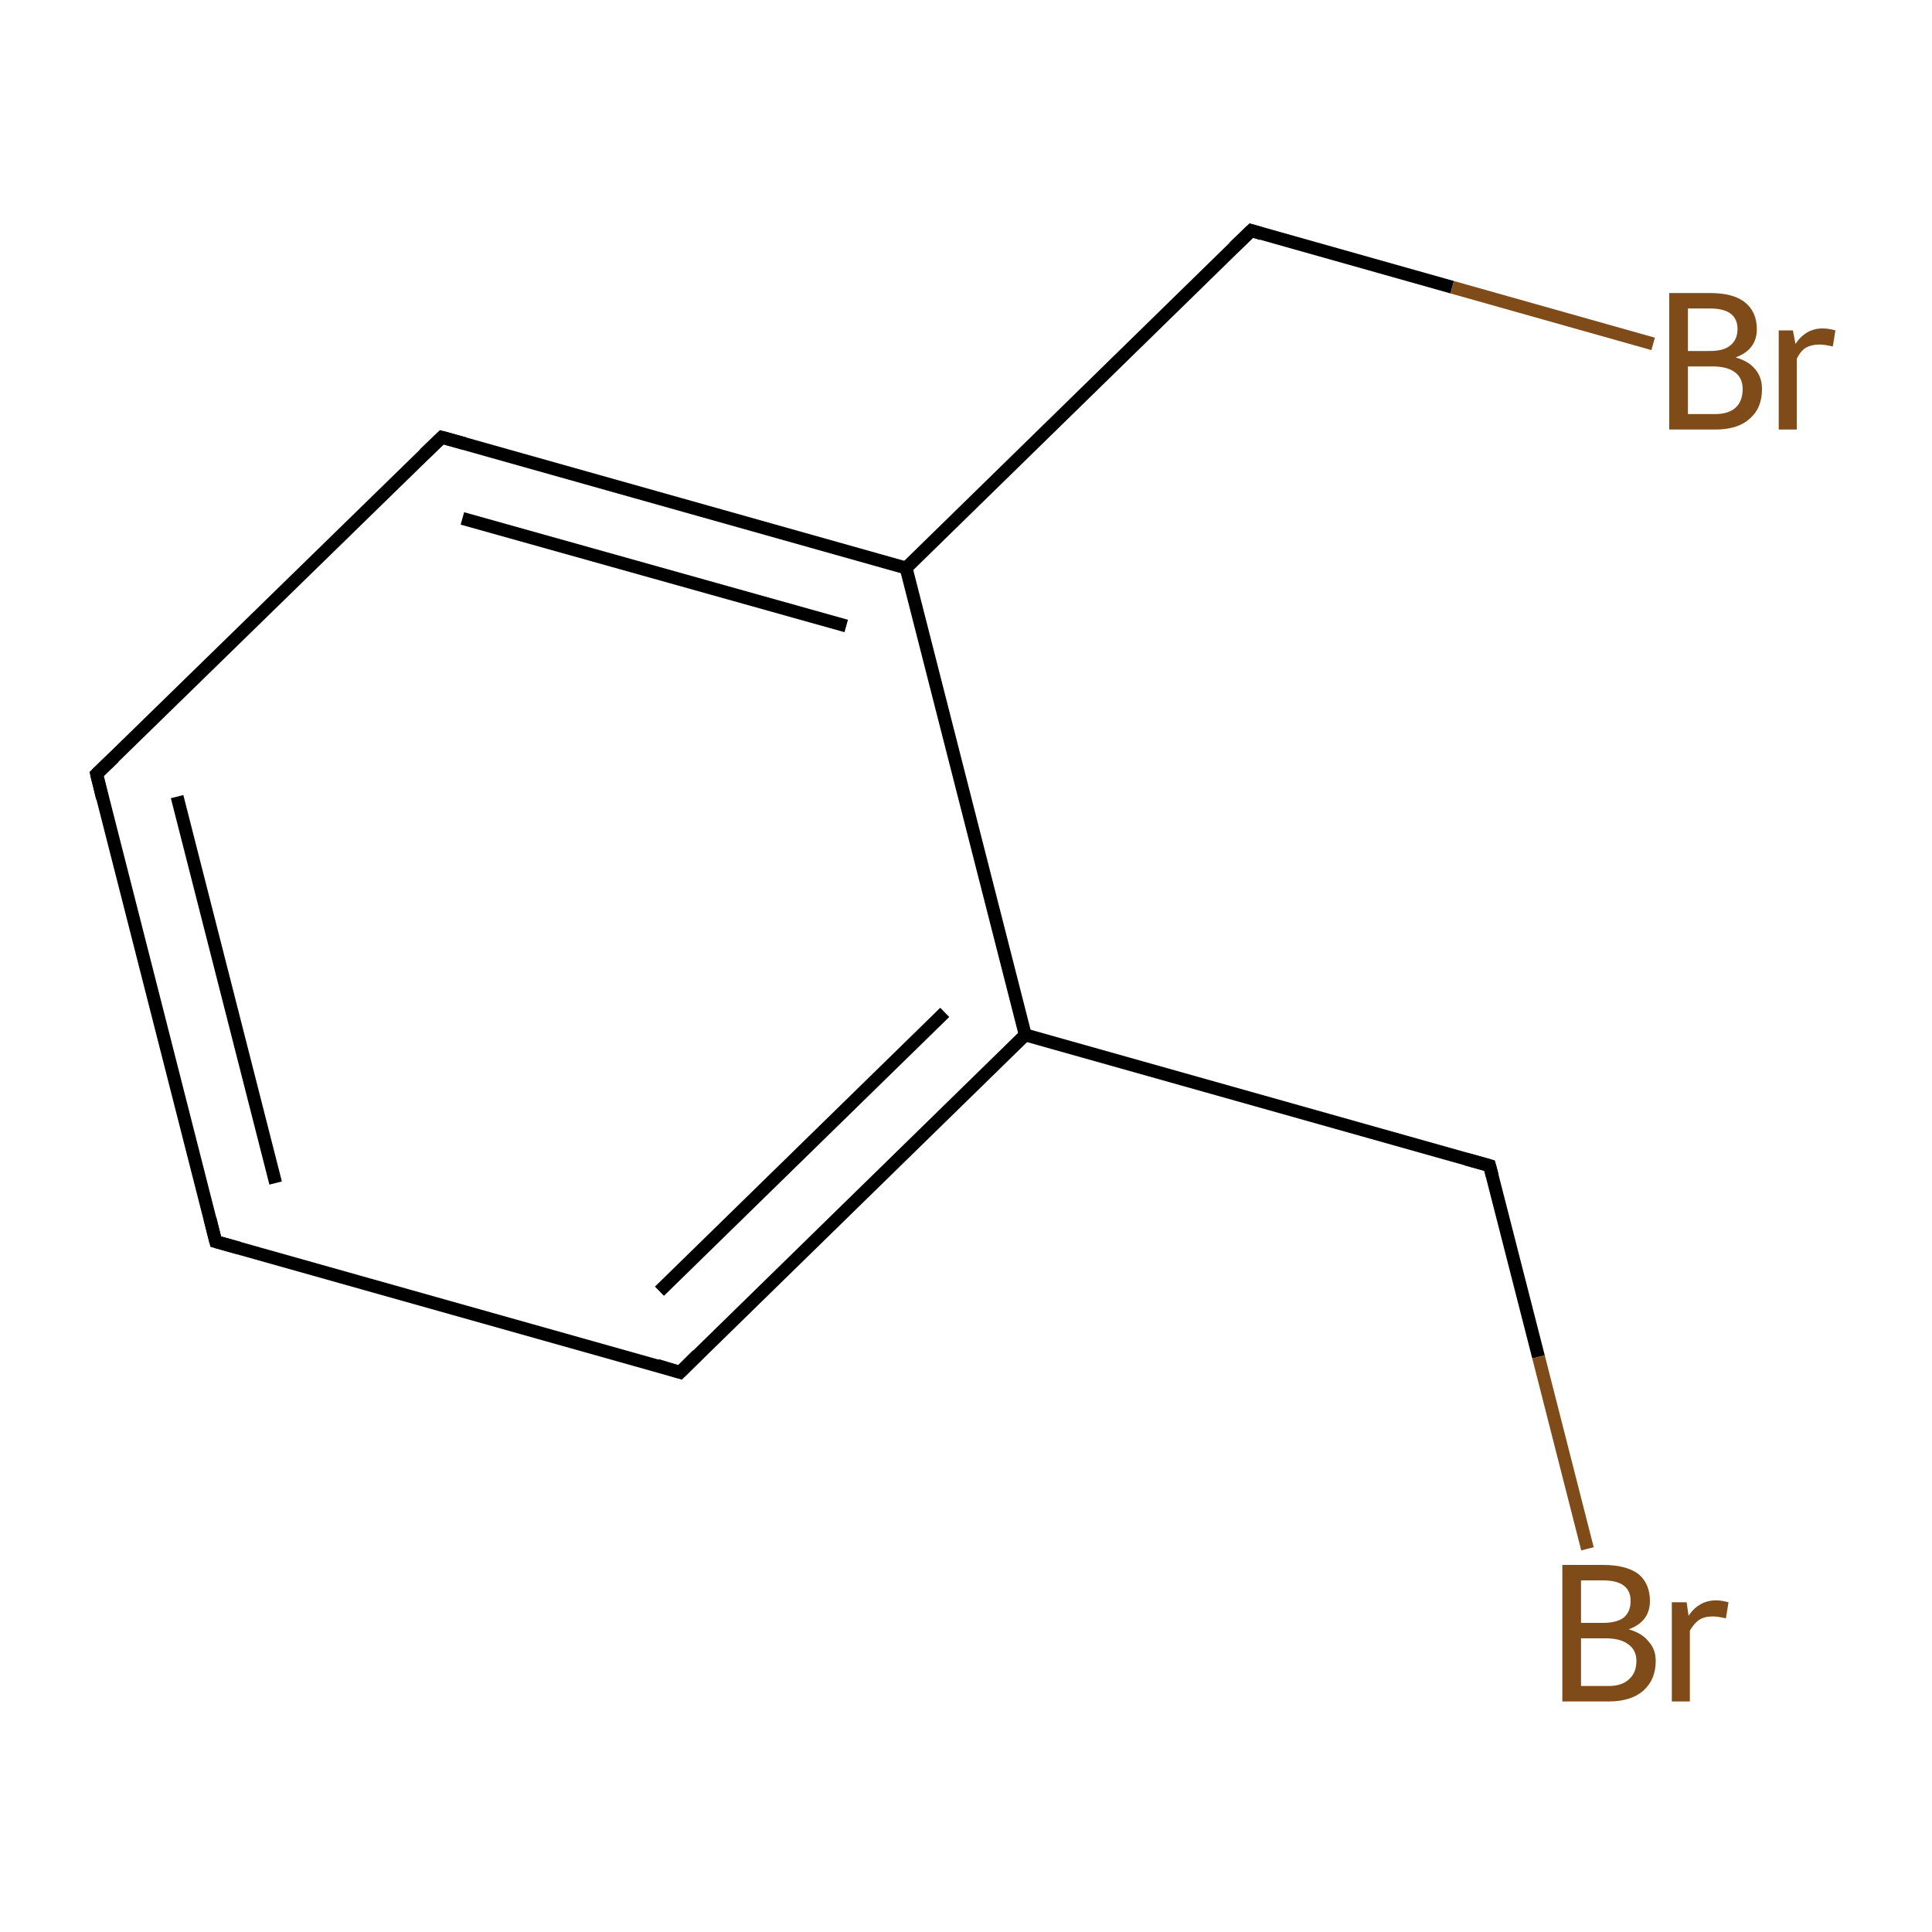 <?xml version='1.0' encoding='iso-8859-1'?>
<svg version='1.1' baseProfile='full'
              xmlns='http://www.w3.org/2000/svg'
                      xmlns:rdkit='http://www.rdkit.org/xml'
                      xmlns:xlink='http://www.w3.org/1999/xlink'
                  xml:space='preserve'
width='300px' height='300px' viewBox='0 0 300 300'>
<!-- END OF HEADER -->
<rect style='opacity:1.0;fill:#FFFFFF;stroke:none' width='300.0' height='300.0' x='0.0' y='0.0'> </rect>
<path class='bond-0 atom-0 atom-1' d='M 33.5,192.8 L 15.0,120.2' style='fill:none;fill-rule:evenodd;stroke:#000000;stroke-width:2.0px;stroke-linecap:butt;stroke-linejoin:miter;stroke-opacity:1' />
<path class='bond-0 atom-0 atom-1' d='M 42.8,183.7 L 27.5,123.7' style='fill:none;fill-rule:evenodd;stroke:#000000;stroke-width:2.0px;stroke-linecap:butt;stroke-linejoin:miter;stroke-opacity:1' />
<path class='bond-1 atom-1 atom-2' d='M 15.0,120.2 L 68.6,67.9' style='fill:none;fill-rule:evenodd;stroke:#000000;stroke-width:2.0px;stroke-linecap:butt;stroke-linejoin:miter;stroke-opacity:1' />
<path class='bond-2 atom-2 atom-3' d='M 68.6,67.9 L 140.7,88.2' style='fill:none;fill-rule:evenodd;stroke:#000000;stroke-width:2.0px;stroke-linecap:butt;stroke-linejoin:miter;stroke-opacity:1' />
<path class='bond-2 atom-2 atom-3' d='M 71.8,80.5 L 131.4,97.2' style='fill:none;fill-rule:evenodd;stroke:#000000;stroke-width:2.0px;stroke-linecap:butt;stroke-linejoin:miter;stroke-opacity:1' />
<path class='bond-3 atom-3 atom-4' d='M 140.7,88.2 L 159.2,160.7' style='fill:none;fill-rule:evenodd;stroke:#000000;stroke-width:2.0px;stroke-linecap:butt;stroke-linejoin:miter;stroke-opacity:1' />
<path class='bond-4 atom-4 atom-5' d='M 159.2,160.7 L 105.6,213.1' style='fill:none;fill-rule:evenodd;stroke:#000000;stroke-width:2.0px;stroke-linecap:butt;stroke-linejoin:miter;stroke-opacity:1' />
<path class='bond-4 atom-4 atom-5' d='M 146.7,157.2 L 102.4,200.5' style='fill:none;fill-rule:evenodd;stroke:#000000;stroke-width:2.0px;stroke-linecap:butt;stroke-linejoin:miter;stroke-opacity:1' />
<path class='bond-5 atom-4 atom-6' d='M 159.2,160.7 L 231.3,181.0' style='fill:none;fill-rule:evenodd;stroke:#000000;stroke-width:2.0px;stroke-linecap:butt;stroke-linejoin:miter;stroke-opacity:1' />
<path class='bond-6 atom-6 atom-7' d='M 231.3,181.0 L 238.9,210.7' style='fill:none;fill-rule:evenodd;stroke:#000000;stroke-width:2.0px;stroke-linecap:butt;stroke-linejoin:miter;stroke-opacity:1' />
<path class='bond-6 atom-6 atom-7' d='M 238.9,210.7 L 246.5,240.5' style='fill:none;fill-rule:evenodd;stroke:#7F4C19;stroke-width:2.0px;stroke-linecap:butt;stroke-linejoin:miter;stroke-opacity:1' />
<path class='bond-7 atom-3 atom-8' d='M 140.7,88.2 L 194.3,35.8' style='fill:none;fill-rule:evenodd;stroke:#000000;stroke-width:2.0px;stroke-linecap:butt;stroke-linejoin:miter;stroke-opacity:1' />
<path class='bond-8 atom-8 atom-9' d='M 194.3,35.8 L 225.5,44.6' style='fill:none;fill-rule:evenodd;stroke:#000000;stroke-width:2.0px;stroke-linecap:butt;stroke-linejoin:miter;stroke-opacity:1' />
<path class='bond-8 atom-8 atom-9' d='M 225.5,44.6 L 256.7,53.4' style='fill:none;fill-rule:evenodd;stroke:#7F4C19;stroke-width:2.0px;stroke-linecap:butt;stroke-linejoin:miter;stroke-opacity:1' />
<path class='bond-9 atom-5 atom-0' d='M 105.6,213.1 L 33.5,192.8' style='fill:none;fill-rule:evenodd;stroke:#000000;stroke-width:2.0px;stroke-linecap:butt;stroke-linejoin:miter;stroke-opacity:1' />
<path d='M 32.6,189.2 L 33.5,192.8 L 37.1,193.8' style='fill:none;stroke:#000000;stroke-width:2.0px;stroke-linecap:butt;stroke-linejoin:miter;stroke-miterlimit:10;stroke-opacity:1;' />
<path d='M 15.9,123.9 L 15.0,120.2 L 17.7,117.6' style='fill:none;stroke:#000000;stroke-width:2.0px;stroke-linecap:butt;stroke-linejoin:miter;stroke-miterlimit:10;stroke-opacity:1;' />
<path d='M 65.9,70.5 L 68.6,67.9 L 72.2,68.9' style='fill:none;stroke:#000000;stroke-width:2.0px;stroke-linecap:butt;stroke-linejoin:miter;stroke-miterlimit:10;stroke-opacity:1;' />
<path d='M 108.3,210.4 L 105.6,213.1 L 102.0,212.0' style='fill:none;stroke:#000000;stroke-width:2.0px;stroke-linecap:butt;stroke-linejoin:miter;stroke-miterlimit:10;stroke-opacity:1;' />
<path d='M 227.7,180.0 L 231.3,181.0 L 231.7,182.5' style='fill:none;stroke:#000000;stroke-width:2.0px;stroke-linecap:butt;stroke-linejoin:miter;stroke-miterlimit:10;stroke-opacity:1;' />
<path d='M 191.6,38.4 L 194.3,35.8 L 195.9,36.3' style='fill:none;stroke:#000000;stroke-width:2.0px;stroke-linecap:butt;stroke-linejoin:miter;stroke-miterlimit:10;stroke-opacity:1;' />
<path class='atom-7' d='M 252.9 253.0
Q 255.0 253.6, 256.0 254.9
Q 257.1 256.1, 257.1 257.9
Q 257.1 260.8, 255.2 262.5
Q 253.3 264.2, 249.8 264.2
L 242.6 264.2
L 242.6 243.0
L 248.9 243.0
Q 252.5 243.0, 254.4 244.4
Q 256.2 245.9, 256.2 248.6
Q 256.2 251.8, 252.9 253.0
M 245.5 245.4
L 245.5 252.0
L 248.9 252.0
Q 251.0 252.0, 252.1 251.2
Q 253.2 250.3, 253.2 248.6
Q 253.2 245.4, 248.9 245.4
L 245.5 245.4
M 249.8 261.8
Q 251.8 261.8, 252.9 260.8
Q 254.1 259.8, 254.1 257.9
Q 254.1 256.2, 252.8 255.3
Q 251.6 254.4, 249.3 254.4
L 245.5 254.4
L 245.5 261.8
L 249.8 261.8
' fill='#7F4C19'/>
<path class='atom-7' d='M 261.9 248.8
L 262.2 250.9
Q 263.8 248.5, 266.5 248.5
Q 267.3 248.5, 268.4 248.8
L 268.0 251.3
Q 266.7 251.0, 266.0 251.0
Q 264.7 251.0, 263.9 251.5
Q 263.1 252.0, 262.4 253.2
L 262.4 264.2
L 259.6 264.2
L 259.6 248.8
L 261.9 248.8
' fill='#7F4C19'/>
<path class='atom-9' d='M 269.5 55.5
Q 271.6 56.1, 272.6 57.4
Q 273.6 58.6, 273.6 60.4
Q 273.6 63.4, 271.7 65.0
Q 269.9 66.7, 266.3 66.7
L 259.2 66.7
L 259.2 45.5
L 265.5 45.5
Q 269.1 45.5, 270.9 46.9
Q 272.8 48.4, 272.8 51.1
Q 272.8 54.3, 269.5 55.5
M 262.1 47.9
L 262.1 54.5
L 265.5 54.5
Q 267.6 54.5, 268.6 53.7
Q 269.8 52.8, 269.8 51.1
Q 269.8 47.9, 265.5 47.9
L 262.1 47.9
M 266.3 64.3
Q 268.4 64.3, 269.5 63.3
Q 270.6 62.3, 270.6 60.4
Q 270.6 58.7, 269.4 57.8
Q 268.2 56.9, 265.9 56.9
L 262.1 56.9
L 262.1 64.3
L 266.3 64.3
' fill='#7F4C19'/>
<path class='atom-9' d='M 278.4 51.3
L 278.8 53.4
Q 280.4 51.0, 283.0 51.0
Q 283.9 51.0, 285.0 51.3
L 284.6 53.8
Q 283.3 53.5, 282.5 53.5
Q 281.3 53.5, 280.4 54.0
Q 279.6 54.5, 279.0 55.7
L 279.0 66.7
L 276.2 66.7
L 276.2 51.3
L 278.4 51.3
' fill='#7F4C19'/>
</svg>
